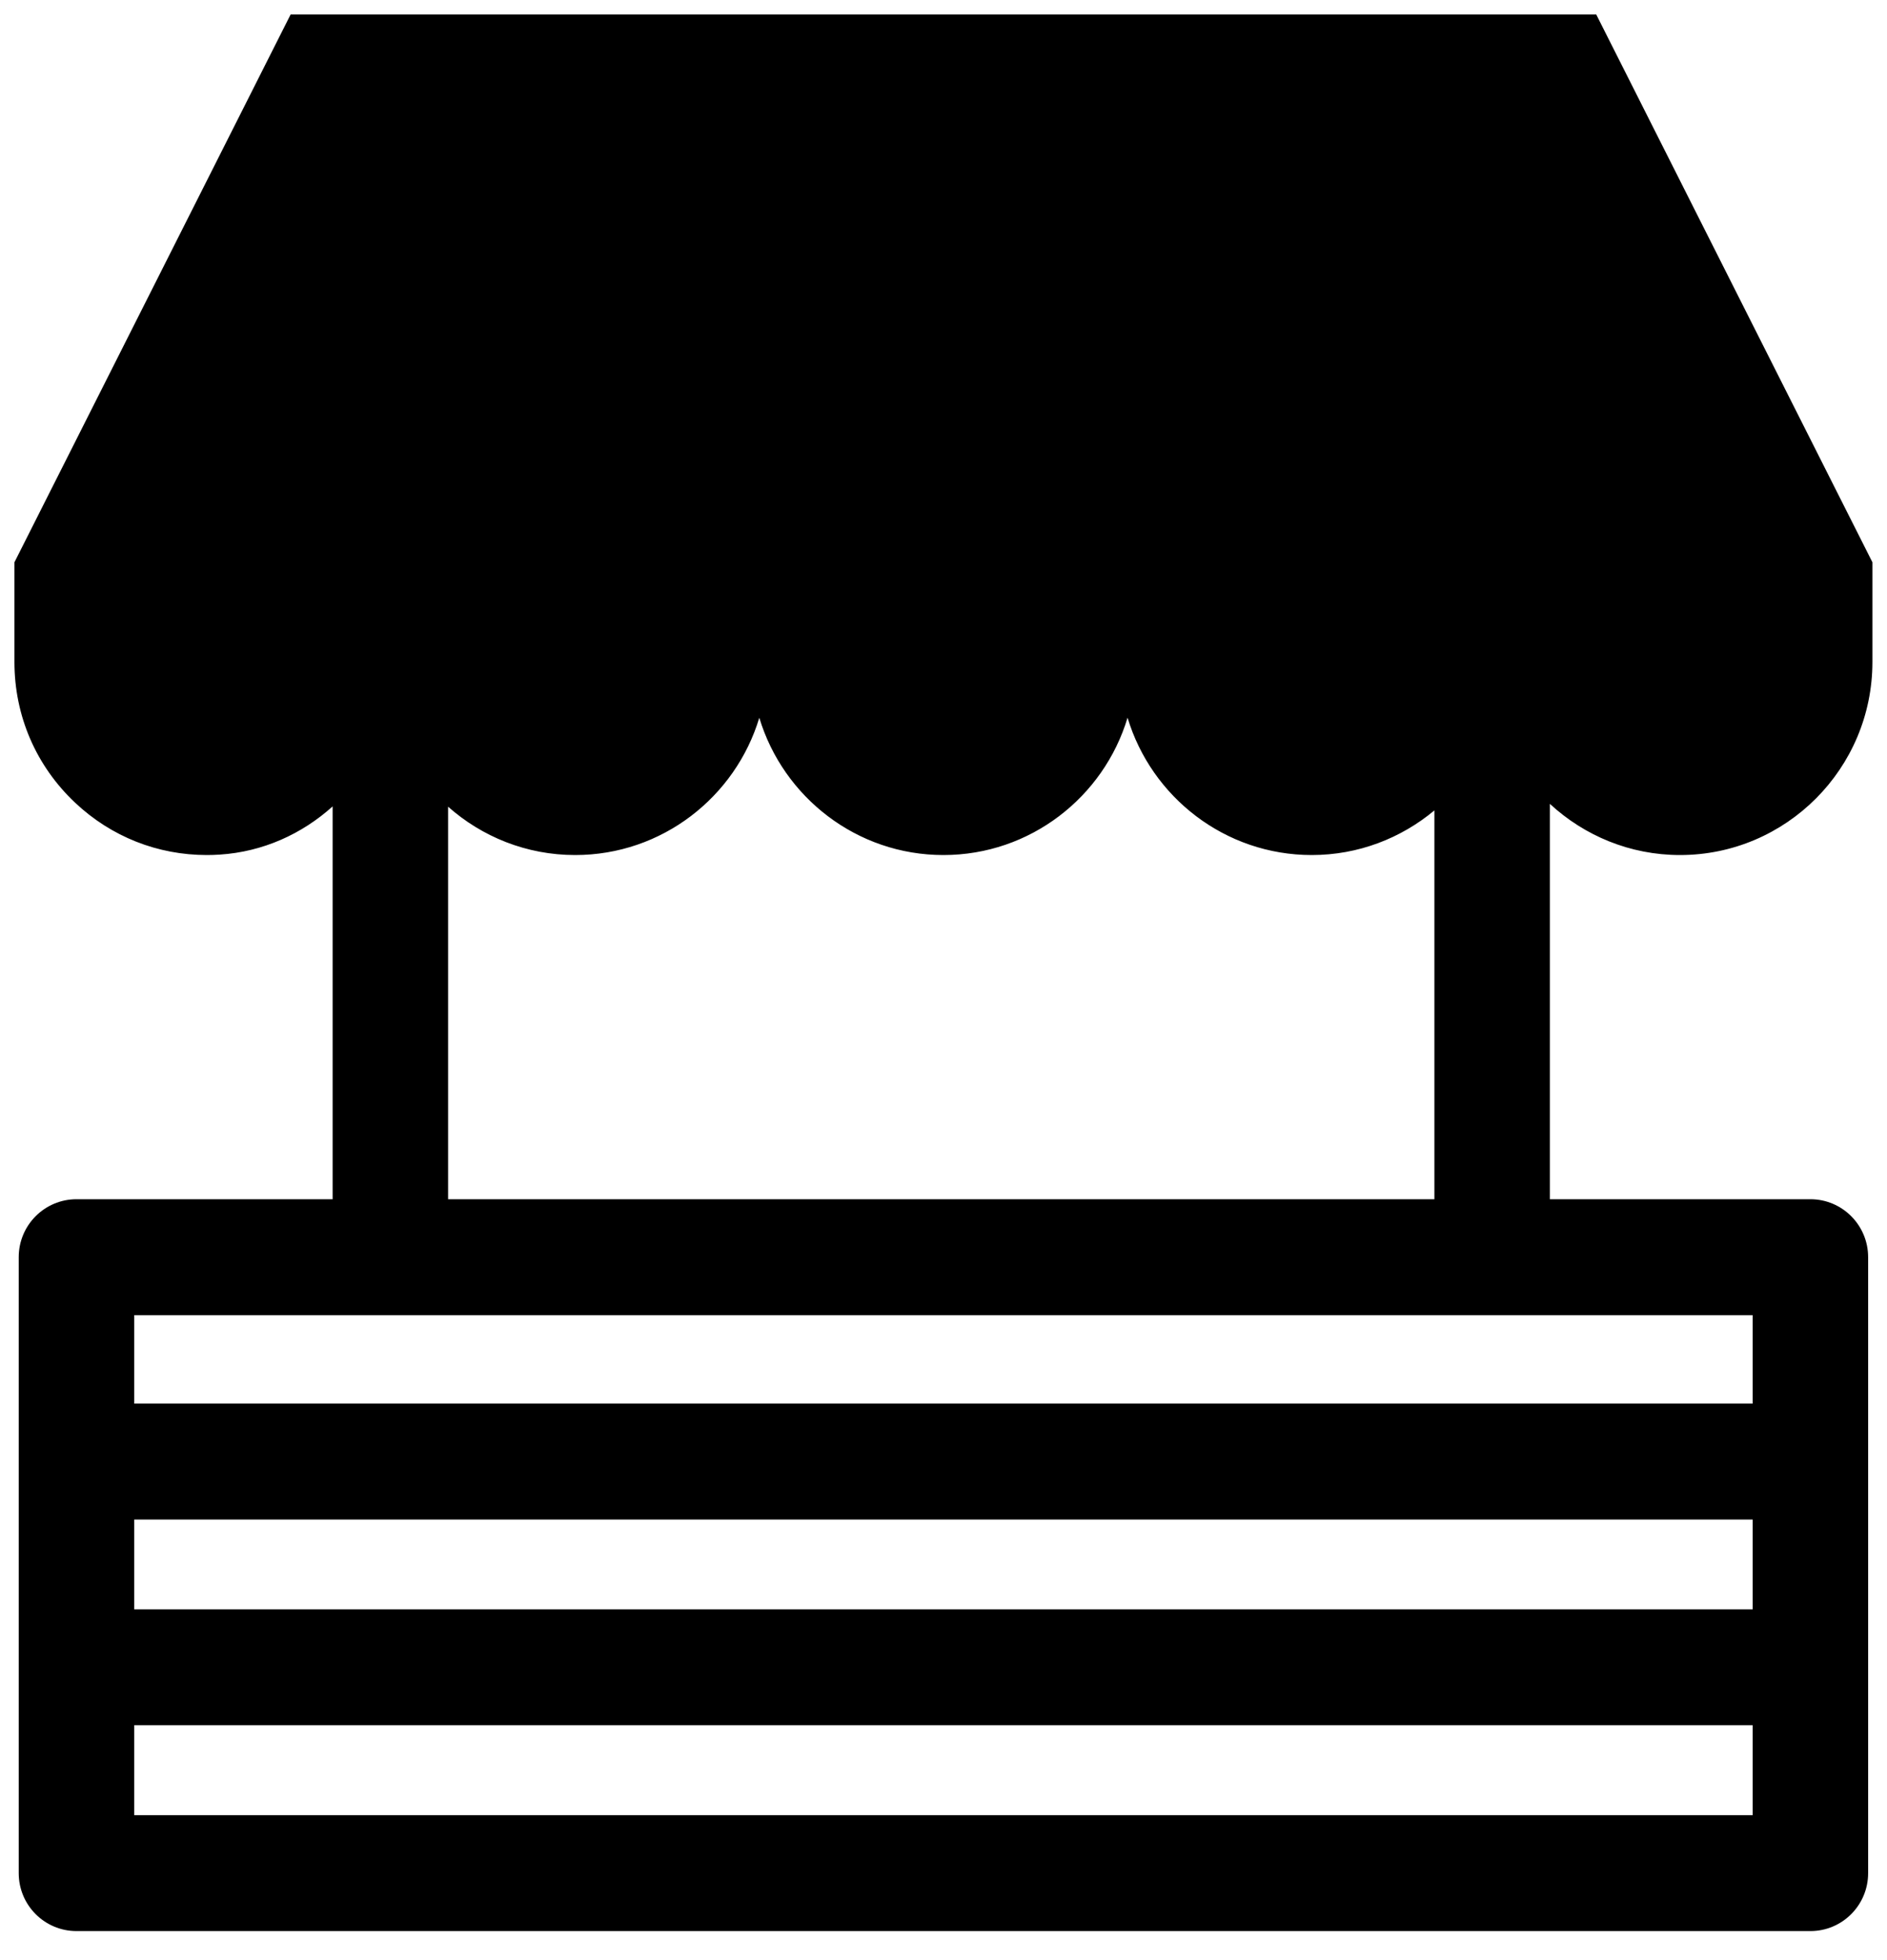 <svg width="26" height="27" viewBox="0 0 26 27" fill="none" xmlns="http://www.w3.org/2000/svg">
<g id="rewardBazaar">
<path id="Clip 2" fill-rule="evenodd" clip-rule="evenodd" d="M1.849 19.334H24.149V18.116H1.849V19.334ZM1.849 22.169H24.149V20.931H1.849V22.169ZM1.849 25.004H24.149V23.765H1.849V25.004ZM6.174 11.112C6.641 11.526 7.254 11.778 7.925 11.778C9.121 11.778 10.133 10.979 10.462 9.887C10.792 10.98 11.804 11.778 12.999 11.778C14.195 11.778 15.208 10.979 15.536 9.886C15.865 10.979 16.878 11.778 18.074 11.778C18.716 11.778 19.305 11.546 19.764 11.163V16.519H6.174V11.112ZM23.148 11.778C24.61 11.778 25.799 10.585 25.799 9.119V7.745L21.994 0.2H18.438H18.201H14.887H14.659H11.34H11.111H7.797H7.56H4.004L0.199 7.745V9.119C0.199 9.862 0.497 10.551 1.037 11.059C1.534 11.526 2.172 11.778 2.851 11.778C2.909 11.778 2.968 11.776 3.027 11.772C3.622 11.734 4.161 11.488 4.583 11.108V16.519H1.054C0.614 16.519 0.258 16.877 0.258 17.317V25.802C0.258 26.243 0.614 26.6 1.054 26.6H24.945C25.384 26.6 25.74 26.243 25.74 25.802V17.317C25.74 16.877 25.384 16.519 24.945 16.519H21.355V11.073C21.828 11.51 22.457 11.778 23.148 11.778Z" fill="black"/>
</g>
</svg>
